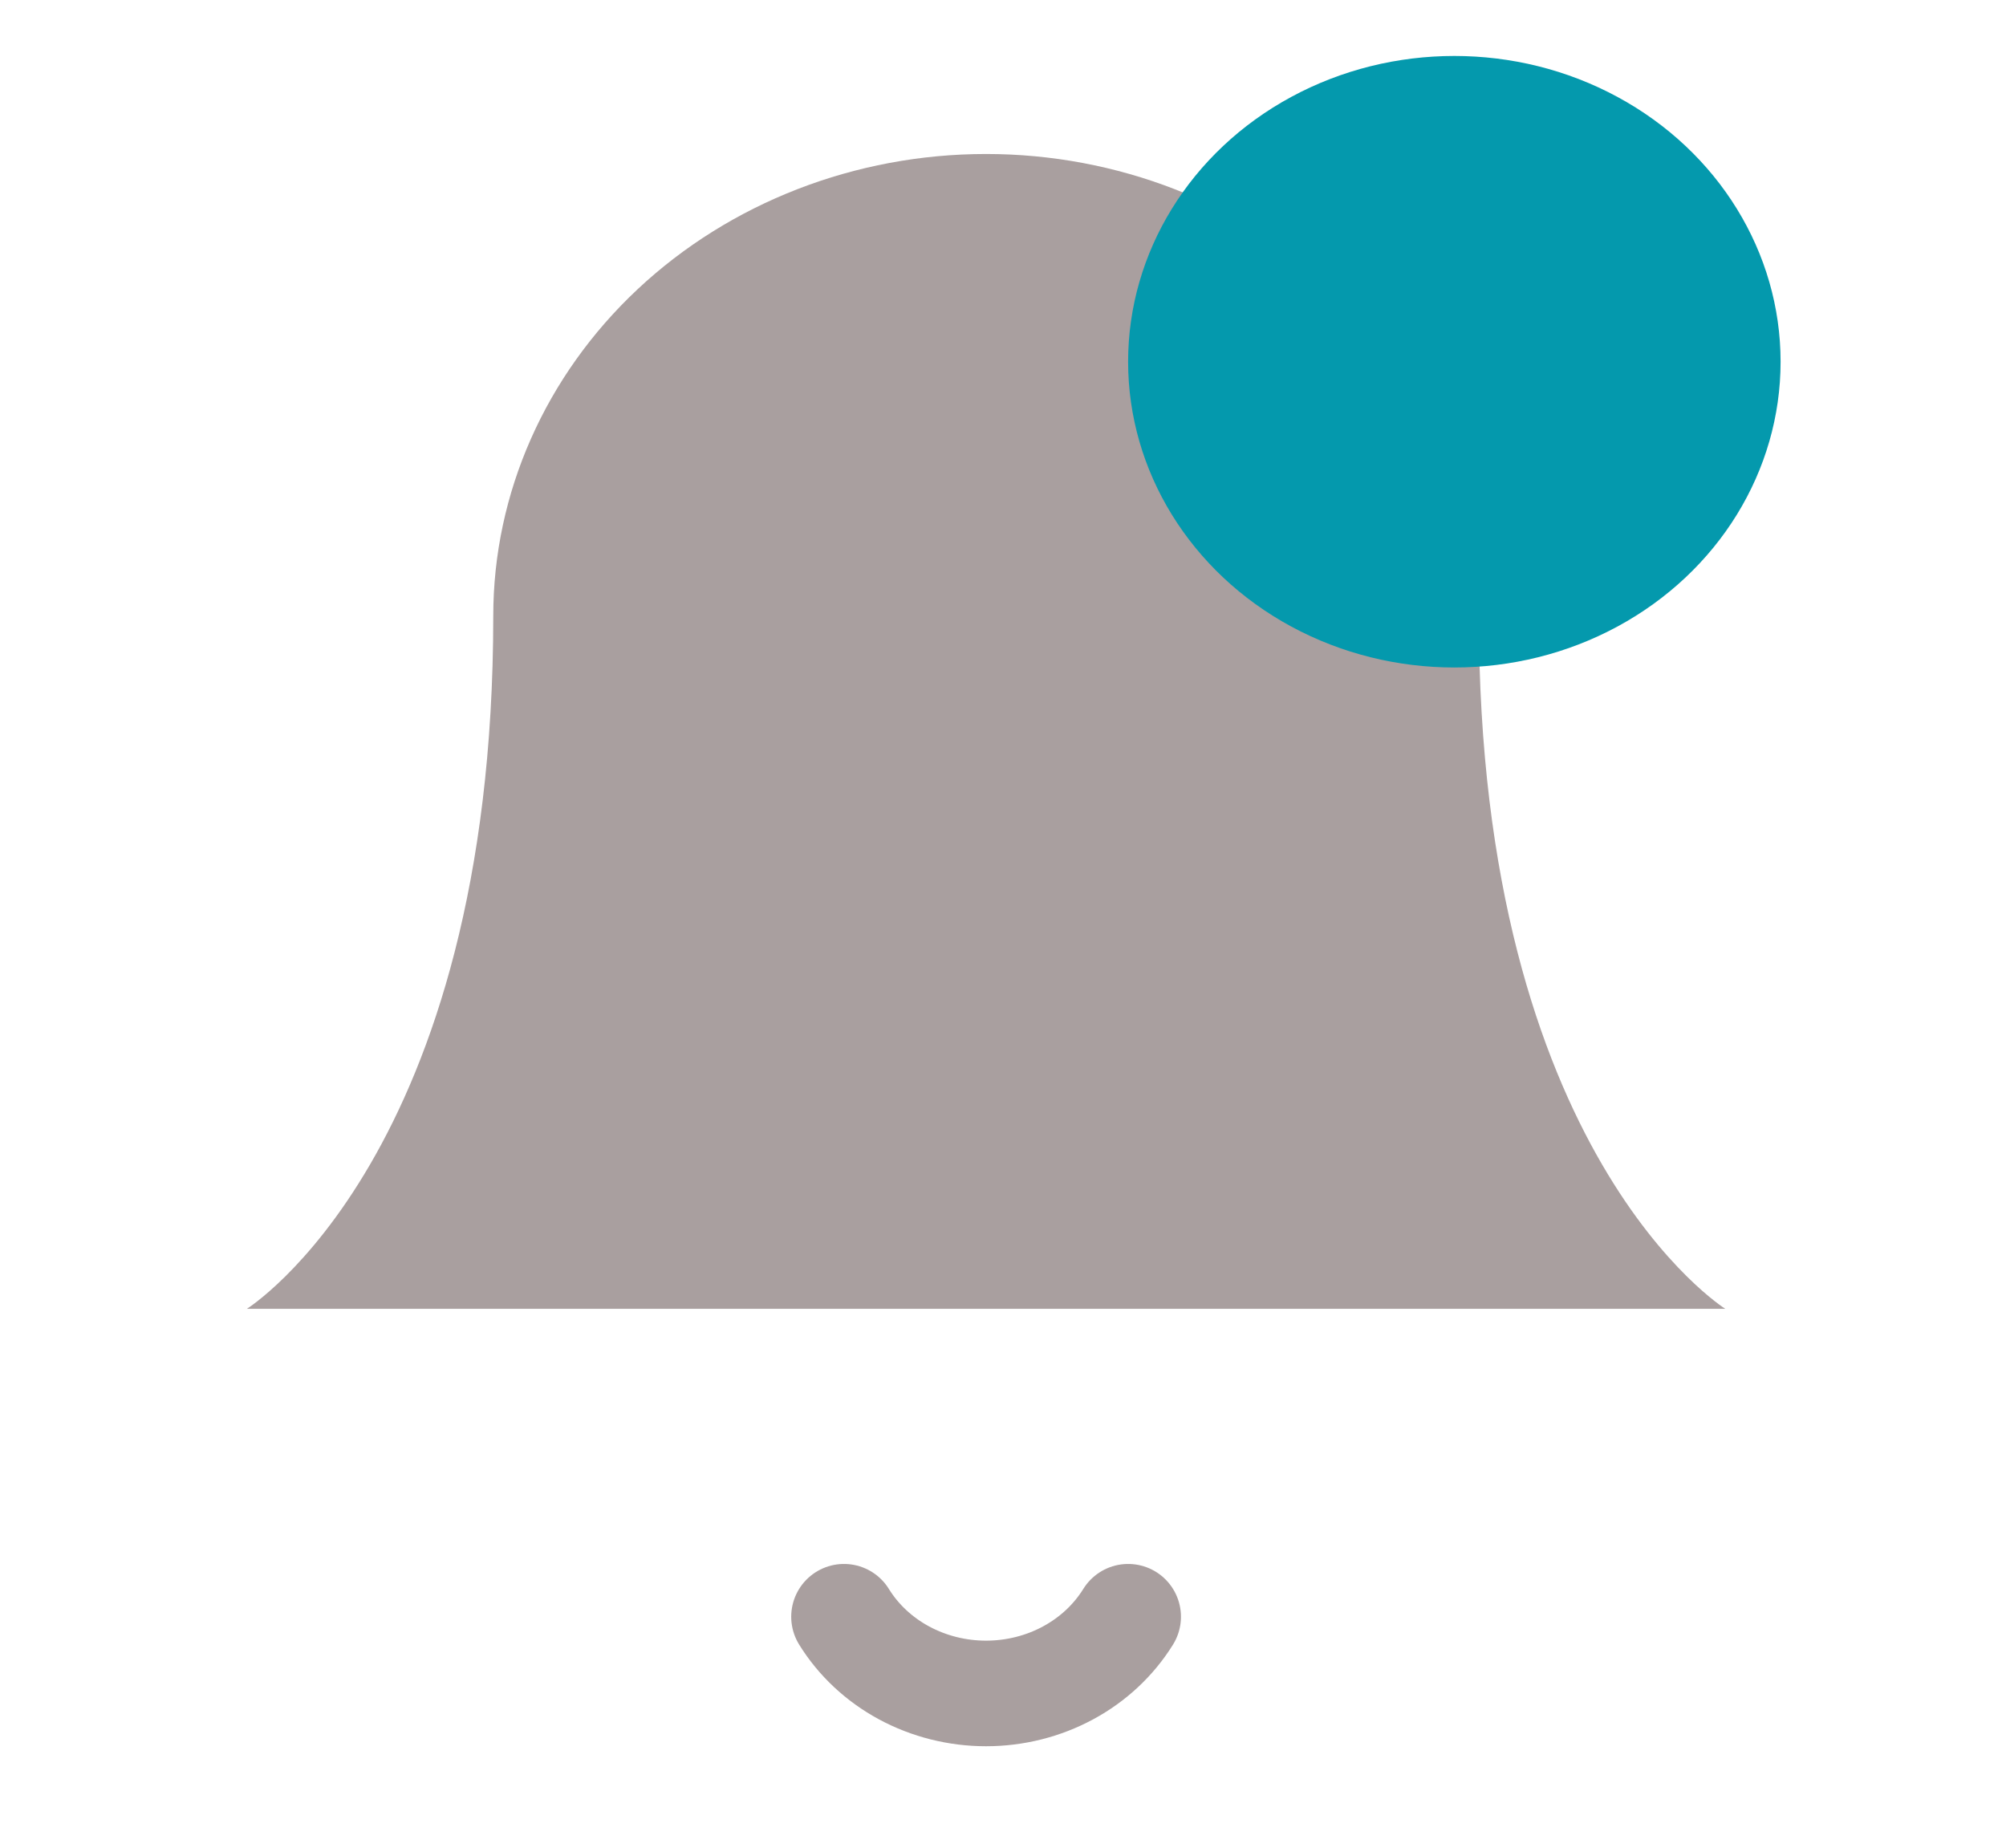 <svg width="38" height="35" viewBox="0 0 38 35" fill="none" xmlns="http://www.w3.org/2000/svg">
<g id="bell">
<path id="Vector" d="M28.014 11.667C28.014 9.346 27.031 7.12 25.28 5.479C23.529 3.839 21.155 2.917 18.679 2.917C16.203 2.917 13.829 3.839 12.078 5.479C10.328 7.12 9.344 9.346 9.344 11.667C9.344 21.875 4.677 24.792 4.677 24.792H32.682C32.682 24.792 28.014 21.875 28.014 11.667Z" fill="#A99F9F"/>
<path id="Vector_2" d="M21.371 30.625C21.097 31.067 20.705 31.434 20.232 31.689C19.76 31.944 19.224 32.078 18.679 32.078C18.134 32.078 17.599 31.944 17.126 31.689C16.654 31.434 16.261 31.067 15.988 30.625" stroke="#A99F9F" stroke-width="2" stroke-linecap="round" stroke-linejoin="round"/>
<ellipse id="Ellipse 47" cx="27.55" cy="6.852" rx="6.18" ry="5.792" fill="#0499AD"/>
</g>
</svg>
